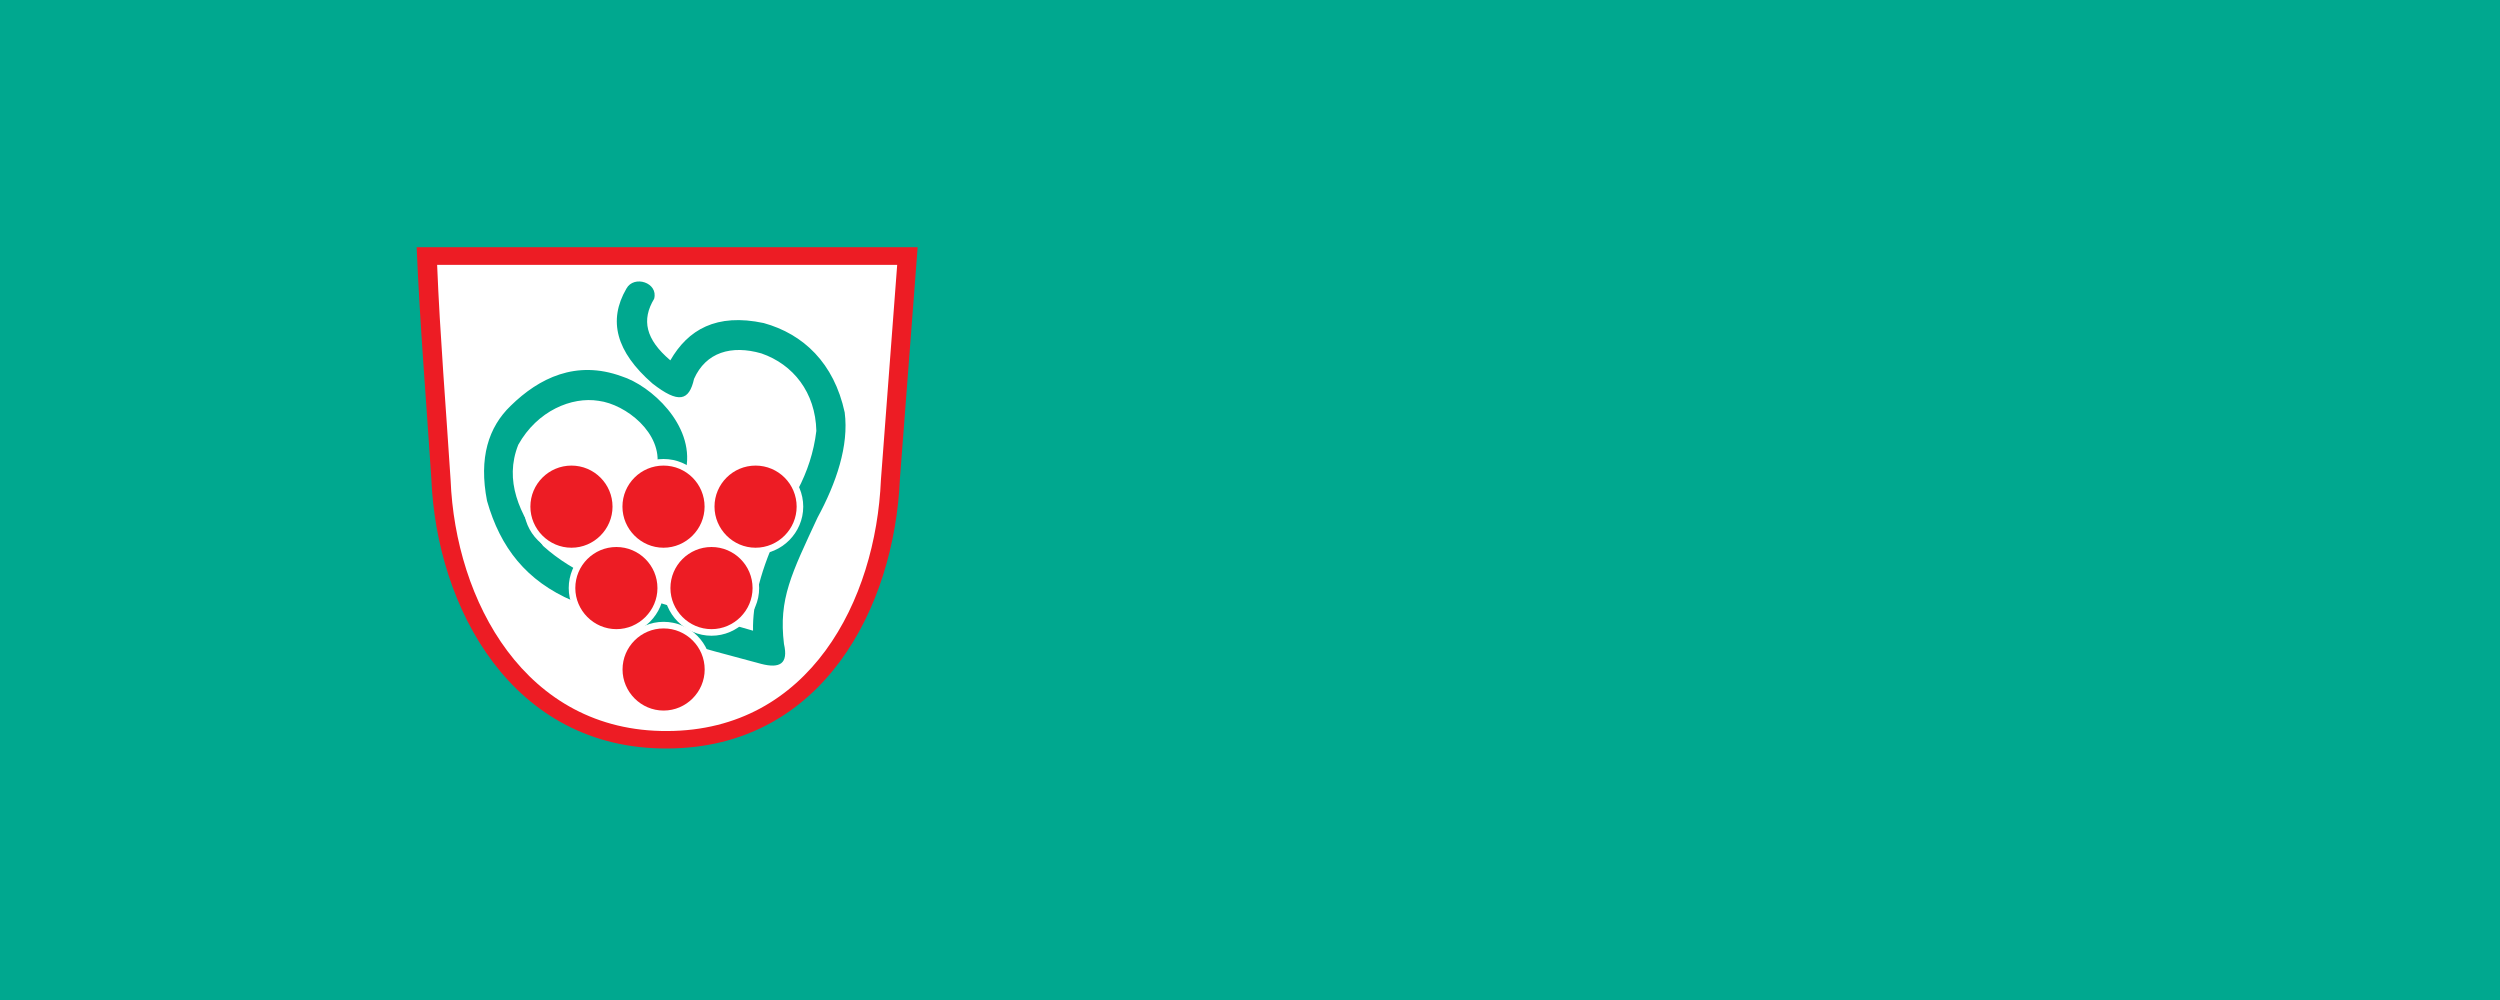 <?xml version="1.0" encoding="UTF-8" standalone="no"?>
<!-- Created with Inkscape (http://www.inkscape.org/) -->

<svg
   width="250mm"
   height="100mm"
   viewBox="0 0 250 100"
   version="1.1"
   id="svg94171"
   xmlns="http://www.w3.org/2000/svg"
   xmlns:svg="http://www.w3.org/2000/svg">
  <defs
     id="defs94168" />
  <path
     d="M 250,100 H 0 V 0 h 250 z"
     style="fill:#00a88f;fill-opacity:1;fill-rule:nonzero;stroke:none;stroke-width:0.666"
     id="path93809" />
  <g
     id="g1328"
     transform="matrix(0.167,0,0,-0.167,41.666,165.315)">
    <path
       d="M 0,841.889 C 1.829,796.89 5.853,748.602 8.78,703.417 11.889,625.859 57.255,541.166 150.181,541.714 c 92.746,0.367 135.914,84.145 139.207,161.704 l 10.612,138.472 H 0"
       style="fill:#ed1c24;fill-opacity:1;fill-rule:nonzero;stroke:none;stroke-width:0.573"
       id="path1330" />
    <path
       d="m 12.259,831.321 c 1.68,-41.847 5.375,-86.755 8.062,-128.775 2.856,-72.127 44.514,-150.889 129.845,-150.379 85.166,0.342 124.807,78.252 127.83,150.379 l 9.745,128.775 H 12.259"
       style="fill:#ffffff;fill-opacity:1;fill-rule:nonzero;stroke:none;stroke-width:0.573"
       id="path1332" />
    <path
       d="m 219.947,604.28 c -3.29,27.01 4.502,42.072 20.083,75.662 11.256,20.777 18.873,43.111 16.276,63.021 -6.406,29.606 -24.758,46.921 -48.479,53.5 -28.396,6.06 -45.362,-3.983 -55.922,-22.335 -14.891,12.639 -17.314,24.239 -9.696,36.878 2.597,9.696 -12.12,14.371 -16.621,6.06 -11.082,-19.045 -6.232,-37.741 15.584,-56.788 15.755,-12.294 21.987,-10.389 24.929,2.77 7.099,15.929 22.335,20.43 40.342,15.236 19.045,-6.579 32.377,-23.374 32.895,-46.4 -1.557,-12.985 -5.54,-24.585 -11.079,-35.147 -8.659,-20.257 -19.045,-37.571 -24.413,-61.462 -1.386,-7.444 -2.597,-14.372 -2.423,-23.028 -19.045,5.368 -38.09,11.253 -57.482,17.14 -26.144,8.484 -49.516,16.793 -68.215,33.588 -14.371,19.391 -23.374,39.129 -14.889,60.598 11.427,20.431 32.03,28.914 48.131,26.317 16.276,-2.077 38.438,-19.391 34.974,-39.648 -0.519,-13.852 18.352,-10.389 17.488,-0.693 4.673,25.97 -21.123,49.516 -38.782,55.057 -27.183,9.868 -49.345,-1.039 -66.311,-17.66 -13.331,-12.812 -19.219,-31.165 -14.198,-56.962 7.964,-28.048 23.546,-47.959 51.422,-59.905 33.934,-17.314 76.874,-28.048 112.884,-37.744 10.908,-2.769 16.274,0 13.505,11.946"
       style="fill:#00a88f;fill-opacity:1;fill-rule:nonzero;stroke:none;stroke-width:0.573"
       id="path1334" />
    <path
       d="m 147.875,617.554 c 15.745,0 28.537,-12.789 28.537,-28.538 0,-15.548 -12.792,-28.538 -28.537,-28.538 -15.745,0 -28.539,12.99 -28.539,28.538 0,15.749 12.793,28.538 28.539,28.538"
       style="fill:#ffffff;fill-opacity:1;fill-rule:nonzero;stroke:none;stroke-width:0.573"
       id="path1336" />
    <path
       d="m 147.875,613.607 c 13.567,0 24.59,-11.021 24.59,-24.592 0,-13.398 -11.023,-24.591 -24.59,-24.591 -13.568,0 -24.592,11.193 -24.592,24.591 0,13.571 11.024,24.592 24.592,24.592"
       style="fill:#ed1c24;fill-opacity:1;fill-rule:nonzero;stroke:none;stroke-width:0.573"
       id="path1338" />
    <path
       d="m 176.551,666.306 c 15.745,0 28.537,-12.789 28.537,-28.538 0,-15.548 -12.792,-28.538 -28.537,-28.538 -15.745,0 -28.539,12.99 -28.539,28.538 0,15.749 12.794,28.538 28.539,28.538"
       style="fill:#ffffff;fill-opacity:1;fill-rule:nonzero;stroke:none;stroke-width:0.573"
       id="path1340" />
    <path
       d="m 119.596,666.306 c 15.744,0 28.537,-12.789 28.537,-28.538 0,-15.548 -12.792,-28.538 -28.537,-28.538 -15.746,0 -28.539,12.99 -28.539,28.538 0,15.749 12.793,28.538 28.539,28.538"
       style="fill:#ffffff;fill-opacity:1;fill-rule:nonzero;stroke:none;stroke-width:0.573"
       id="path1342" />
    <path
       d="m 202.944,715.058 c 15.744,0 28.537,-12.789 28.537,-28.538 0,-15.549 -12.792,-28.538 -28.537,-28.538 -15.746,0 -28.539,12.99 -28.539,28.538 0,15.749 12.793,28.538 28.539,28.538"
       style="fill:#ffffff;fill-opacity:1;fill-rule:nonzero;stroke:none;stroke-width:0.573"
       id="path1344" />
    <path
       d="m 92.692,715.058 c 15.745,0 28.537,-12.789 28.537,-28.538 0,-15.549 -12.792,-28.538 -28.537,-28.538 -15.746,0 -28.539,12.99 -28.539,28.538 0,15.749 12.793,28.538 28.539,28.538"
       style="fill:#ffffff;fill-opacity:1;fill-rule:nonzero;stroke:none;stroke-width:0.573"
       id="path1346" />
    <path
       d="m 147.818,715.058 c 15.744,0 28.537,-12.789 28.537,-28.538 0,-15.549 -12.792,-28.538 -28.537,-28.538 -15.746,0 -28.539,12.99 -28.539,28.538 0,15.749 12.793,28.538 28.539,28.538"
       style="fill:#ffffff;fill-opacity:1;fill-rule:nonzero;stroke:none;stroke-width:0.573"
       id="path1348" />
    <path
       d="m 147.818,711.112 c 13.567,0 24.59,-11.02 24.59,-24.591 0,-13.398 -11.023,-24.591 -24.59,-24.591 -13.569,0 -24.593,11.193 -24.593,24.591 0,13.571 11.024,24.591 24.593,24.591"
       style="fill:#ed1c24;fill-opacity:1;fill-rule:nonzero;stroke:none;stroke-width:0.573"
       id="path1350" />
    <path
       d="m 92.692,711.112 c 13.567,0 24.59,-11.02 24.59,-24.591 0,-13.398 -11.023,-24.591 -24.59,-24.591 -13.569,0 -24.593,11.193 -24.593,24.591 0,13.571 11.024,24.591 24.593,24.591"
       style="fill:#ed1c24;fill-opacity:1;fill-rule:nonzero;stroke:none;stroke-width:0.573"
       id="path1352" />
    <path
       d="m 202.944,711.112 c 13.567,0 24.59,-11.02 24.59,-24.591 0,-13.398 -11.023,-24.591 -24.59,-24.591 -13.568,0 -24.592,11.193 -24.592,24.591 0,13.571 11.024,24.591 24.592,24.591"
       style="fill:#ed1c24;fill-opacity:1;fill-rule:nonzero;stroke:none;stroke-width:0.573"
       id="path1354" />
    <path
       d="m 119.595,662.36 c 13.567,0 24.59,-11.021 24.59,-24.592 0,-13.398 -11.023,-24.591 -24.59,-24.591 -13.568,0 -24.592,11.193 -24.592,24.591 0,13.571 11.024,24.592 24.592,24.592"
       style="fill:#ed1c24;fill-opacity:1;fill-rule:nonzero;stroke:none;stroke-width:0.573"
       id="path1356" />
    <path
       d="m 176.551,662.36 c 13.567,0 24.59,-11.021 24.59,-24.592 0,-13.398 -11.023,-24.591 -24.59,-24.591 -13.568,0 -24.592,11.193 -24.592,24.591 0,13.571 11.024,24.592 24.592,24.592"
       style="fill:#ed1c24;fill-opacity:1;fill-rule:nonzero;stroke:none;stroke-width:0.573"
       id="path1358" />
  </g>
</svg>
